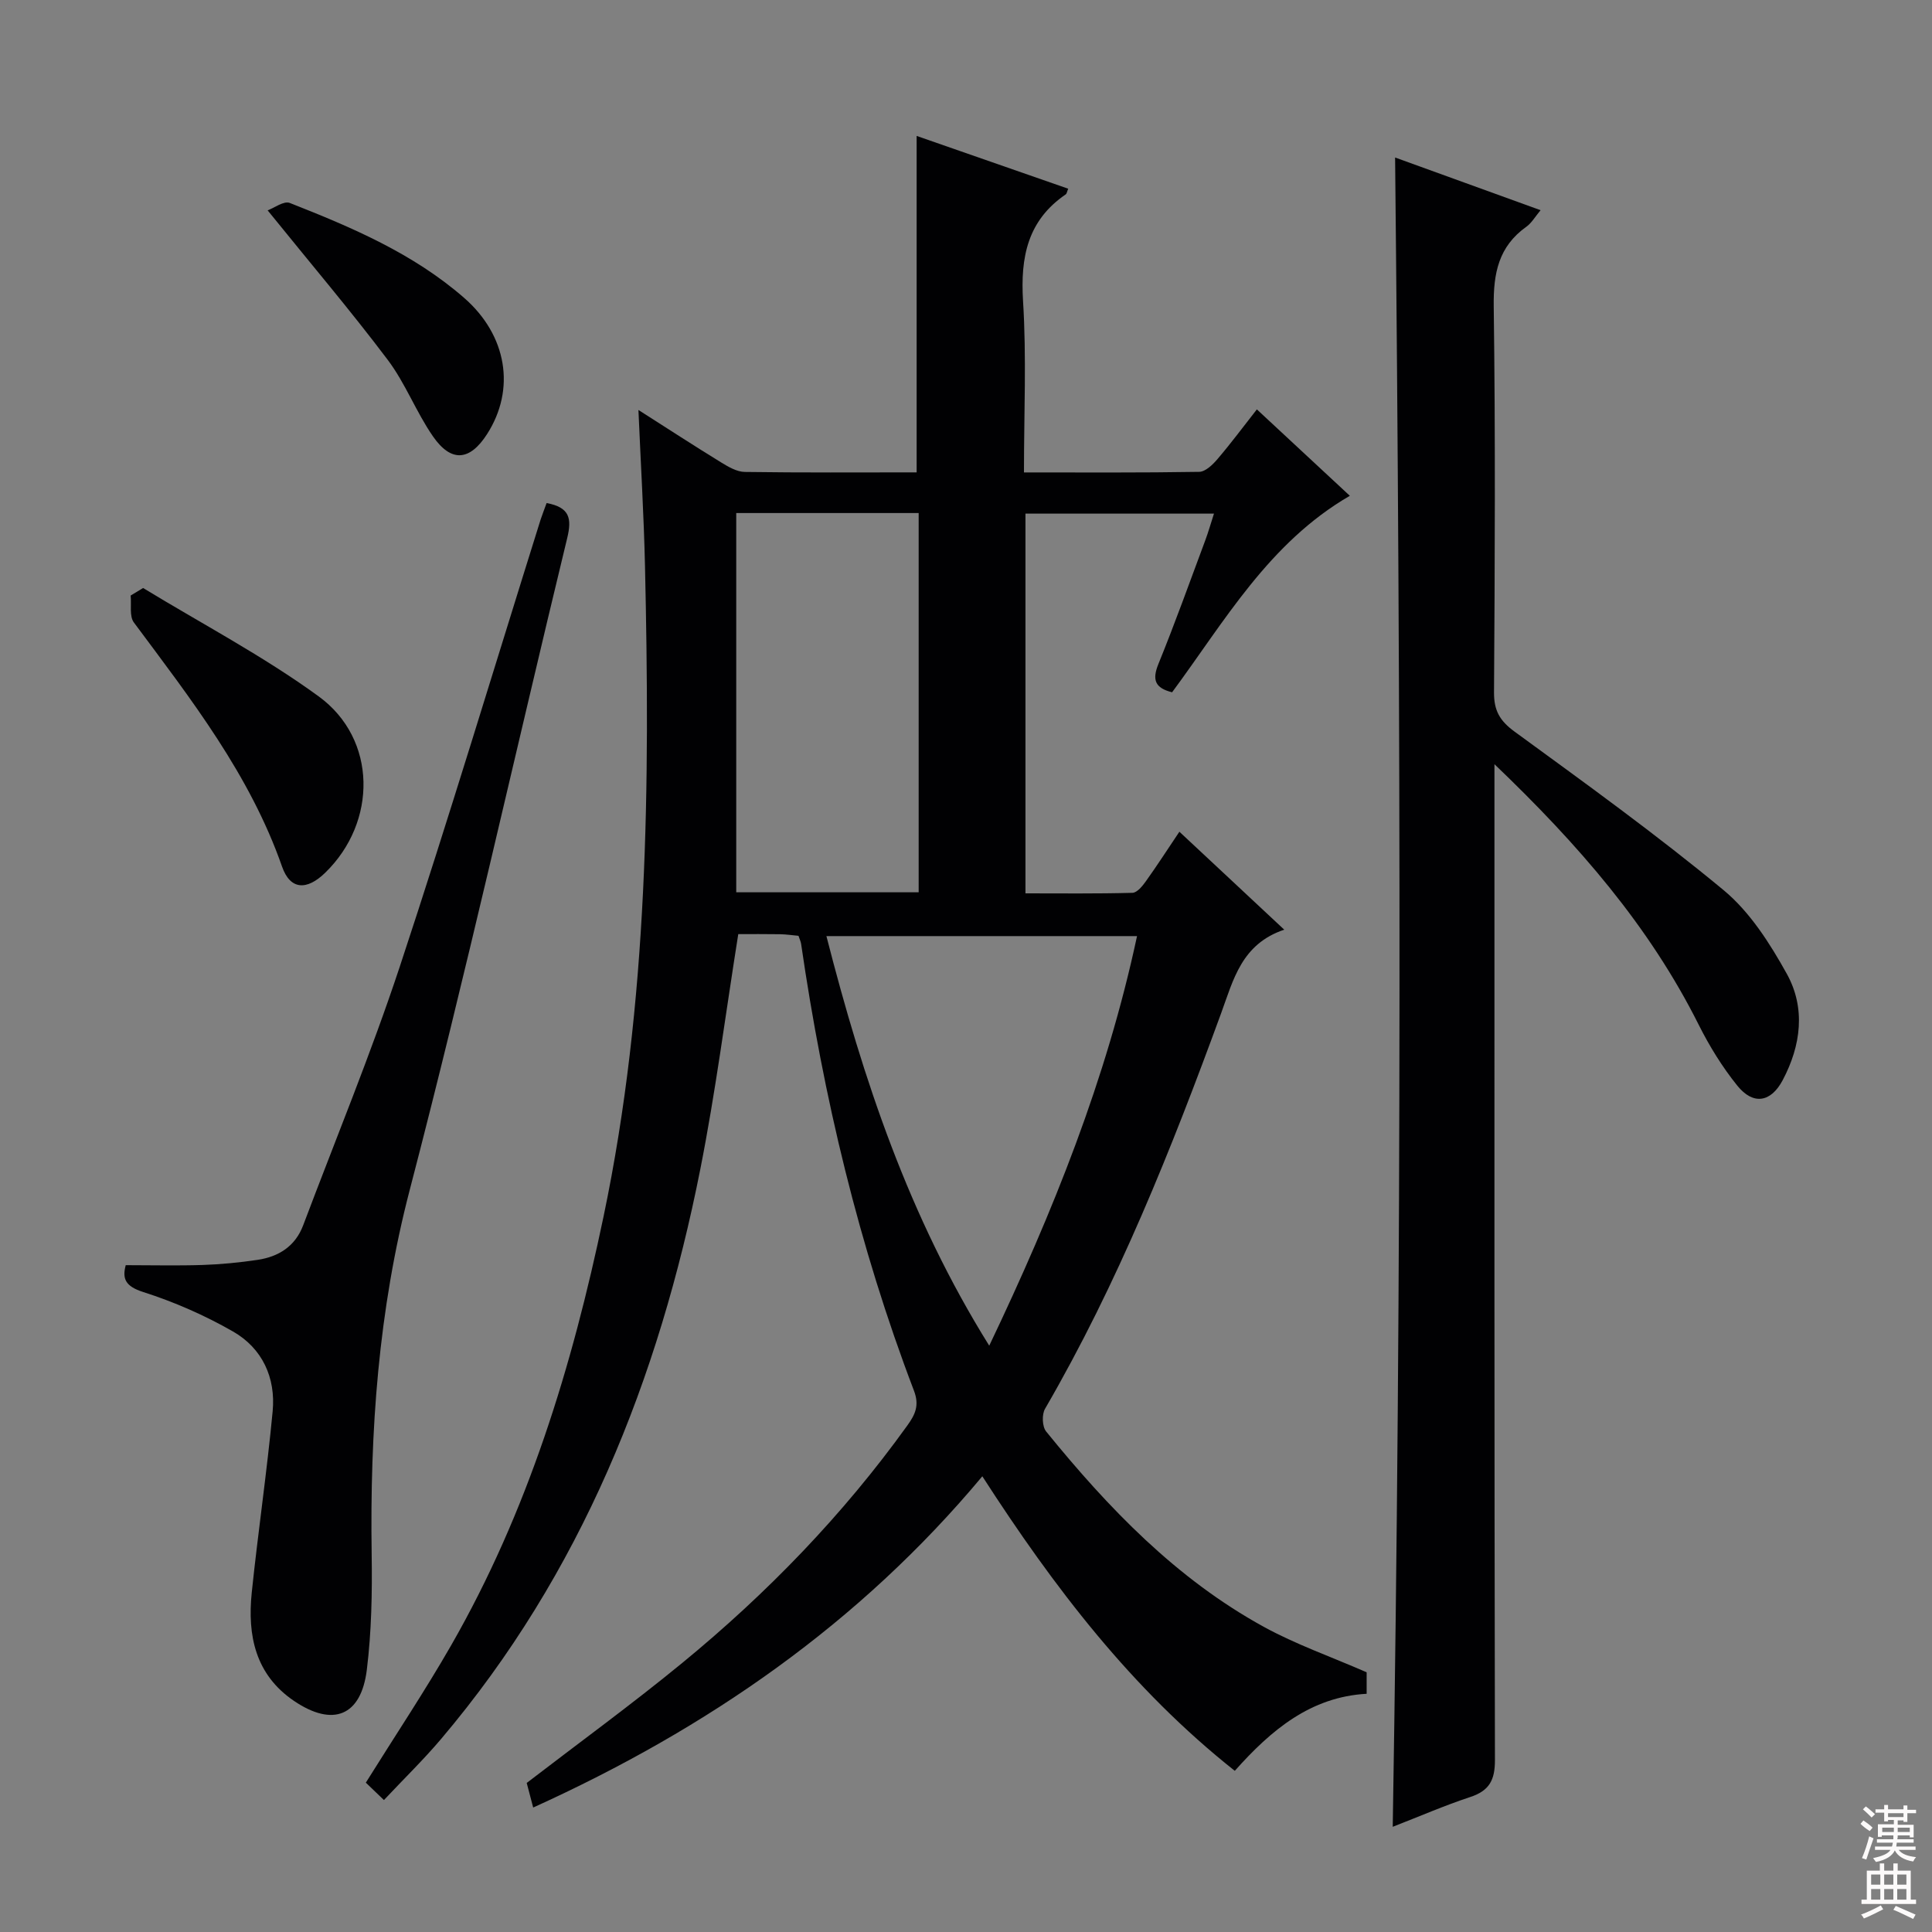 <svg enable-background="new 0 0 400 400" viewBox="0 0 400 400" xmlns="http://www.w3.org/2000/svg"><rect x="0" y="0" width="400" height="400" fill="#808080" stroke="none"/><g fill="#010103"><path d="m110.39 374.23c-.56-2.12-.97-3.7-1.34-5.09 10.87-8.35 21.77-16.29 32.17-24.82 17.58-14.42 33.31-30.66 46.62-49.17 1.62-2.25 2.56-4.15 1.39-7.21-11.41-29.92-18.77-60.88-23.37-92.53-.07-.48-.3-.93-.54-1.66-1.24-.11-2.54-.31-3.84-.33-2.97-.05-5.94-.02-8.63-.02-2.64 16.58-4.7 32.71-7.85 48.62-8.61 43.51-24.66 83.76-53.68 118.02-3.63 4.29-7.68 8.22-11.83 12.64-1.58-1.52-2.76-2.65-3.75-3.6 6.12-9.81 12.22-18.94 17.67-28.44 15.87-27.67 25.05-57.72 31.55-88.78 9.31-44.49 9.6-89.51 8.58-134.63-.24-10.6-.88-21.18-1.36-32.35 5.91 3.77 11.46 7.38 17.09 10.84 1.5.92 3.28 1.97 4.94 1.99 11.82.17 23.64.09 35.57.09 0-23.3 0-46.32 0-69.66 10.21 3.56 20.78 7.24 31.38 10.93-.25.59-.29 1.02-.51 1.17-7.9 5.4-9.4 12.98-8.84 22.09.73 11.6.19 23.27.19 35.48 12.39 0 24.34.08 36.28-.12 1.3-.02 2.82-1.5 3.81-2.67 2.79-3.27 5.36-6.73 8.13-10.26 6.5 6.04 12.7 11.8 19.25 17.89-16.78 9.73-25.94 26.01-36.8 40.68-3.53-.88-4.18-2.56-2.83-5.87 3.44-8.46 6.52-17.06 9.71-25.62.62-1.67 1.11-3.4 1.79-5.5-13.26 0-25.99 0-39.03 0v78.62c7.31 0 14.73.09 22.15-.11.97-.03 2.09-1.42 2.8-2.42 2.3-3.22 4.45-6.55 6.92-10.23 7.26 6.78 14.14 13.21 21.71 20.28-8.84 2.97-10.52 10.33-13.08 17.33-10.28 28.11-21.36 55.88-36.45 81.87-.68 1.17-.59 3.68.23 4.69 12.87 15.85 26.94 30.5 45.05 40.44 6.63 3.64 13.87 6.17 21.31 9.42v4.45c-11.6.64-19.78 7.5-27.3 15.95-21.34-16.9-37.43-37.97-52.27-60.98-25.43 30.46-56.87 52.21-92.99 68.58zm94.42-95.62c13.26-27.78 24.29-55.3 30.6-84.8-21.77 0-42.8 0-64.31 0 7.6 29.67 17.03 58.04 33.71 84.8zm-52.38-172.39v78.52h37.77c0-26.3 0-52.34 0-78.52-12.69 0-24.99 0-37.77 0z"/><path d="m309.41 158.22v7.27c0 66.31-.04 132.61.1 198.92.01 4.15-1.17 6.34-5.1 7.64-5.31 1.75-10.46 3.99-16.06 6.17 1.9-115.36 1.67-230.28.49-345.61 4.64 1.68 9.57 3.46 14.5 5.25 4.99 1.81 9.98 3.62 15.62 5.66-1.13 1.35-1.85 2.64-2.94 3.42-5.76 4.1-6.85 9.64-6.76 16.46.36 26.65.23 53.31.06 79.96-.02 3.77 1.2 5.88 4.25 8.11 14.63 10.68 29.35 21.29 43.29 32.83 5.44 4.51 9.59 11.03 13.08 17.32 3.93 7.09 2.95 14.83-.85 22.01-2.44 4.61-6.1 5.24-9.41 1.13-3.1-3.85-5.76-8.16-7.98-12.59-10.21-20.39-24.84-37.26-42.29-53.95z"/><path d="m113.17 104.15c4.77.89 5.26 3.16 4.26 7.27-10.9 44.96-20.91 90.14-32.59 134.9-6.51 24.96-8.27 50.01-7.89 75.51.12 7.95-.03 15.98-1 23.86-1.18 9.62-7.02 11.92-15.06 6.48-8.02-5.43-9.69-13.56-8.77-22.43 1.3-12.53 3.15-25.01 4.33-37.55.66-6.95-2.14-13.05-8.23-16.53-5.85-3.35-12.15-6.11-18.57-8.16-3.76-1.2-4.35-2.8-3.62-5.56 5.43 0 10.68.13 15.92-.04 3.8-.13 7.62-.5 11.38-1.06 4.37-.65 7.81-2.82 9.44-7.16 6.73-17.84 14.02-35.49 20.01-53.58 10.15-30.7 19.47-61.67 29.15-92.53.36-1.1.79-2.17 1.24-3.42z"/><path d="m29.63 121.74c12.16 7.41 24.87 14.08 36.35 22.44 12.13 8.84 12.15 26.04 1.33 36.53-3.8 3.69-7.22 3.55-8.91-1.28-6.67-19.07-18.86-34.66-30.68-50.55-.97-1.3-.48-3.69-.67-5.58.85-.52 1.71-1.04 2.58-1.56z"/><path d="m55.41 43.55c1.35-.49 3.36-2.02 4.59-1.53 12.83 5.05 25.53 10.44 36.09 19.65 8.88 7.74 10.72 18.91 4.75 28.21-3.57 5.56-7.42 5.93-11.21.45-3.48-5.03-5.69-10.96-9.35-15.82-7.68-10.19-15.95-19.92-24.87-30.96z"/></g><path d="m385.2 377.6.6-.7c.6.4 1.3.9 1.9 1.5l-.6.7c-.8-.5-1.4-1-1.9-1.5zm.3 7.1c.6-1.4 1.1-2.9 1.5-4.5.3.1.6.3.9.4-.5 1.4-1 2.9-1.5 4.4zm.2-10.1.6-.6c.7.5 1.3 1.1 1.9 1.6l-.7.7c-.6-.6-1.2-1.2-1.8-1.7zm8.4-.8h.8v.9h1.8v.7h-1.8v1.8h-.8v-.3h-1.2v.9h3.3v2.6h-.8v-.4h-2.5c0 .3 0 .6-.1.8h3.4v.7h-3.5c0 .3-.1.6-.1.8h4v.7h-3.5c.7.9 1.9 1.3 3.6 1.5-.2.2-.4.5-.6.9-1.9-.3-3.2-1.1-3.8-2.3-.5 1.1-1.8 2-3.9 2.4-.2-.3-.4-.5-.6-.8 1.9-.4 3.1-.9 3.6-1.7h-3.2v-.7h3.5c.1-.2.1-.5.2-.8h-3.3v-.7h3.4c0-.2 0-.5 0-.8h-2.4v.3h-.8v-2.6h3.3v-.9h-1.2v.3h-.8v-1.8h-1.8v-.7h1.8v-.9h.8v.9h3.2zm-4.4 5.5h2.4c0-.3 0-.6 0-.9h-2.4zm1.2-3.1h3.2v-.8h-3.2zm4.4 2.2h-2.4v.9h2.5v-.9z" fill="#fcfafa"/><path d="m389.2 385.8h.9v1.5h1.9v-1.5h.9v1.5h2.7v6h1.1v.9h-11.3v-.9h1.1v-6h2.7zm.2 8.7.5.8c-1.2.6-2.5 1.3-4 1.9-.2-.3-.3-.6-.6-.8 1.6-.6 3-1.3 4.1-1.9zm-2-4.3h1.9v-2.1h-1.9zm0 3.1h1.9v-2.2h-1.9zm2.7-3.1h1.9v-2.1h-1.9zm0 3.1h1.9v-2.2h-1.9zm2.4 1.3c1.4.6 2.7 1.2 4.1 1.8l-.5.9c-1.5-.7-2.8-1.4-4.1-1.9zm2.2-6.5h-1.9v2.1h1.9zm-1.9 5.2h1.9v-2.2h-1.9z" fill="#fcfafa"/></svg>